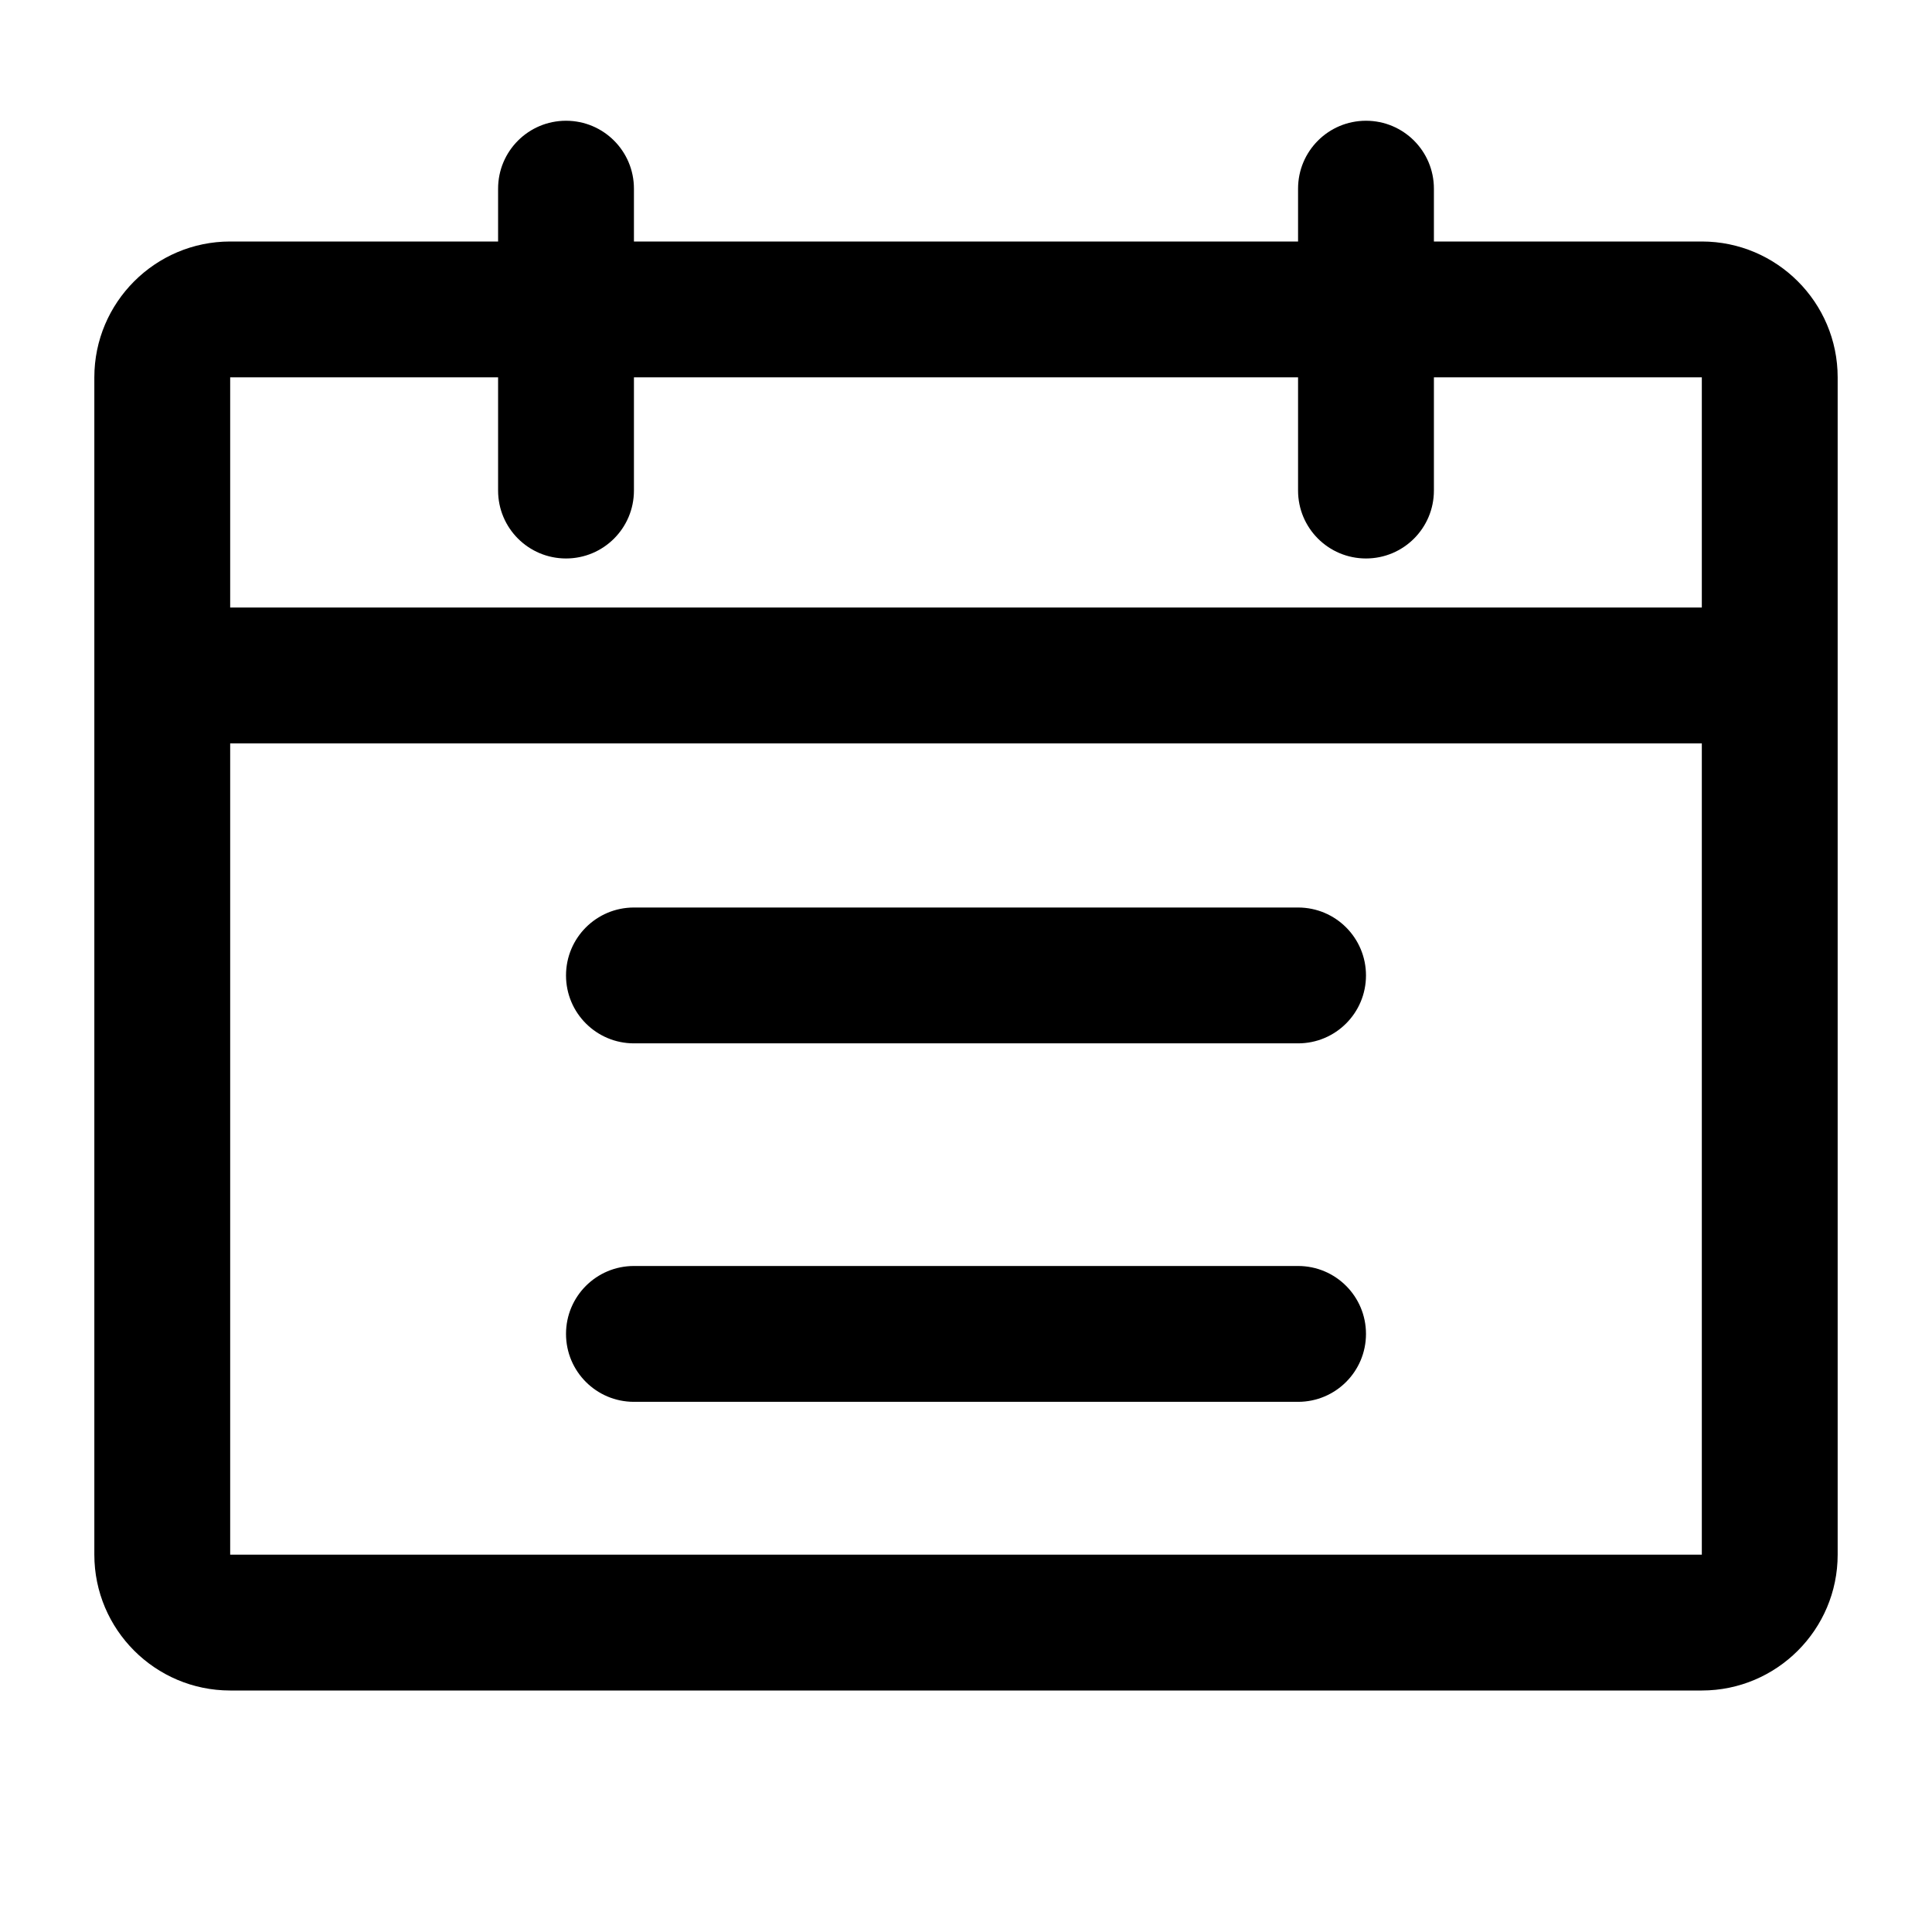 <svg class="icon" viewBox="0 0 1024 1024" xmlns="http://www.w3.org/2000/svg" width="200" height="200"><defs><style/></defs><path d="M902 128H760v-28c0-19.9-16.1-36-36-36s-36 16.1-36 36v28H336v-28c0-19.9-16.1-36-36-36s-36 16.1-36 36v28H122c-39.7 0-72 32.3-72 72v624c0 39.7 32.3 72 72 72h780c39.7 0 72-32.3 72-72V200c0-39.7-32.3-72-72-72zm-638 72v60c0 19.9 16.1 36 36 36s36-16.1 36-36v-60h352v60c0 19.9 16.1 36 36 36s36-16.1 36-36v-60h142v122H122V200h142zm638 624H122V394h780v430z"/><path d="M688 481H336c-19.9 0-36 16.1-36 36s16.1 36 36 36h352c19.9 0 36-16.1 36-36s-16.1-36-36-36zm0 190H336c-19.9 0-36 16.1-36 36s16.1 36 36 36h352c19.9 0 36-16.1 36-36s-16.1-36-36-36z"/></svg>